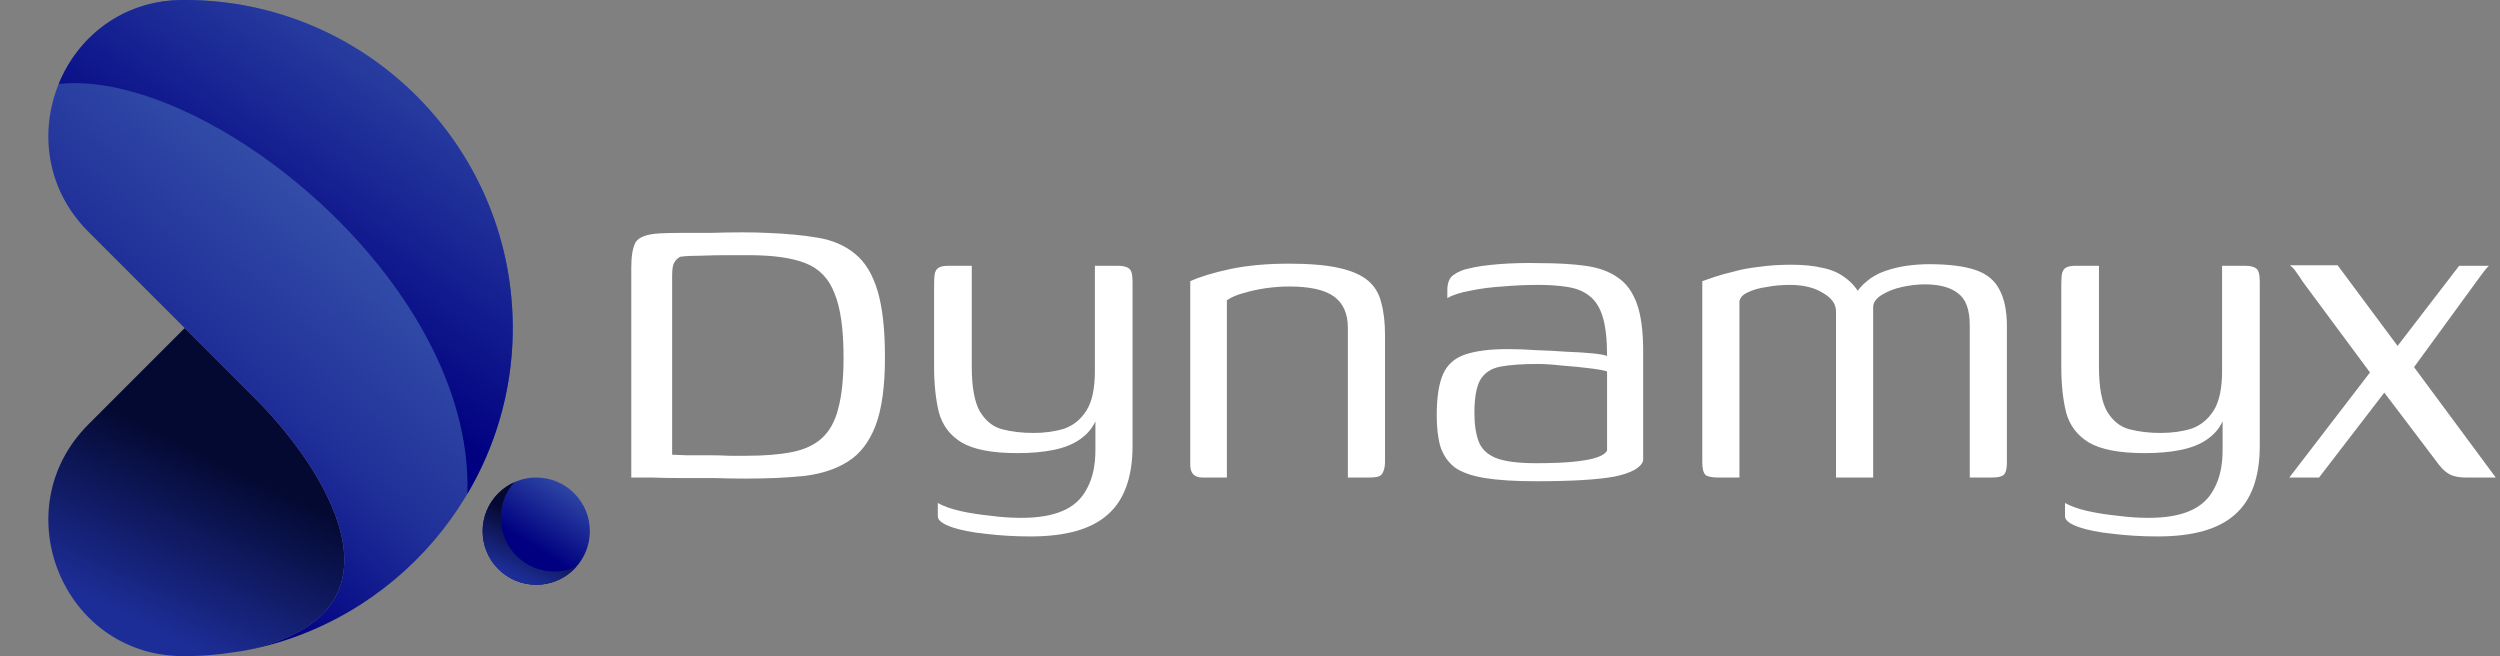 <svg width="979" height="257" viewBox="0 0 979 257" fill="none" xmlns="http://www.w3.org/2000/svg">
<rect x="0" y="0" width="979" height="257" fill="#808080" stroke="none"/>
<path d="M86.826 256.088C83.431 256.473 80.007 256.758 76.542 256.869C74.813 256.924 73.094 256.946 71.381 256.933C24.42 256.589 1.392 199.416 34.599 166.209L72.339 128.469C72.339 128.469 75.092 131.223 100.326 156.457C125.552 181.682 165.86 240.472 95.104 254.904C94.974 254.929 94.841 254.943 94.711 254.965L86.826 256.088Z" fill="url(#paint0_linear_45_5)"/>
<path d="M95.1 254.904C165.854 240.475 125.548 181.683 100.323 156.457C75.089 131.223 72.335 128.47 72.335 128.47L34.595 90.73C1.424 57.559 24.361 0.388 71.272 0.006C71.627 0.004 71.981 0.001 72.335 0.001C143.935 0.001 201.853 58.574 200.787 130.418C199.868 192.26 154.407 244.189 95.1 254.904Z" fill="url(#paint1_linear_45_5)"/>
<path d="M183.028 193.374C185.66 110.117 80.134 26.614 22.98 32.899C30.472 14.496 47.89 0.196 71.272 0.008C71.627 0.005 71.981 0.002 72.335 0.002C143.935 0.002 201.853 58.576 200.787 130.42C200.447 153.293 194.001 174.799 183.028 193.374Z" fill="url(#paint2_linear_45_5)"/>
<path d="M224.844 193.146C228.942 197.244 230.998 202.623 230.99 207.995C230.997 213.367 228.941 218.746 224.844 222.844C216.643 231.046 203.348 231.046 195.147 222.844C191.049 218.746 188.993 213.367 189.001 207.995C188.994 202.623 191.05 197.244 195.147 193.146C199.245 189.048 204.623 186.994 209.995 187C215.367 186.993 220.746 189.048 224.844 193.146Z" fill="url(#paint3_linear_45_5)"/>
<path d="M189 208.001C189 202.206 191.35 196.95 195.153 193.155C196.947 191.362 199.061 189.89 201.401 188.842C198.088 192.551 196.078 197.45 196.078 202.811C196.078 208.596 198.428 213.862 202.232 217.656C206.026 221.451 211.283 223.81 217.078 223.81C220.136 223.81 223.052 223.149 225.676 221.96C225.412 222.262 225.128 222.564 224.845 222.847C221.051 226.641 215.794 229.001 209.999 229.001C204.204 229.001 198.947 226.641 195.153 222.847C191.35 219.053 189 213.787 189 208.001Z" fill="url(#paint4_linear_45_5)"/>
<path d="M346.547 140.033C346.547 151.394 345.3 160.33 342.806 166.842C340.312 173.215 336.71 177.856 332 180.765C327.428 183.675 321.747 185.545 314.959 186.377C308.308 187.069 300.758 187.416 292.306 187.416C288.289 187.416 284.063 187.346 279.629 187.208C275.335 187.208 271.04 187.208 266.745 187.208C262.588 187.208 258.778 187.139 255.315 187C251.99 187 249.288 187 247.21 187V104.704C247.21 100.271 247.764 97.015 248.872 94.936C250.119 92.858 253.237 91.681 258.224 91.404C260.441 91.265 263.35 91.196 266.953 91.196C270.555 91.196 274.365 91.196 278.383 91.196C282.539 91.057 286.557 90.988 290.436 90.988C294.315 90.988 297.571 91.057 300.203 91.196C307.823 91.473 314.474 92.096 320.154 93.066C325.973 94.036 330.822 96.114 334.701 99.301C338.719 102.487 341.698 107.336 343.637 113.848C345.577 120.221 346.547 128.949 346.547 140.033ZM263.212 178.064C264.182 178.064 265.913 178.133 268.407 178.272C271.04 178.272 273.88 178.272 276.928 178.272C279.976 178.272 282.885 178.341 285.656 178.479C288.566 178.479 290.782 178.479 292.306 178.479C299.372 178.479 305.33 177.995 310.179 177.025C315.028 176.055 318.907 174.254 321.817 171.621C324.865 168.851 327.012 164.971 328.259 159.984C329.644 154.857 330.337 148.207 330.337 140.033C330.337 128.949 329.159 120.567 326.804 114.887C324.587 109.068 320.777 105.12 315.374 103.041C310.109 100.963 302.697 99.924 293.138 99.924C291.198 99.924 288.427 99.924 284.825 99.924C281.361 99.924 277.898 99.993 274.434 100.132C270.97 100.132 268.269 100.271 266.329 100.548C265.359 101.102 264.597 101.864 264.043 102.834C263.489 103.665 263.212 105.397 263.212 108.029V178.064ZM403.611 210.068C397.376 210.068 391.488 209.721 385.946 209.029C380.404 208.475 375.902 207.574 372.438 206.327C368.974 205.08 367.243 203.695 367.243 202.171V196.975C369.459 198.222 372.369 199.261 375.971 200.093C379.712 200.924 383.66 201.547 387.817 201.963C391.973 202.517 395.991 202.794 399.87 202.794C406.52 202.794 411.924 201.894 416.08 200.093C420.375 198.291 423.561 195.382 425.64 191.364C427.856 187.346 428.965 182.289 428.965 176.193V164.971C427.718 167.742 425.709 170.097 422.938 172.037C420.167 173.977 416.703 175.362 412.547 176.193C408.529 177.025 403.819 177.44 398.415 177.44C388.579 177.44 381.305 176.055 376.594 173.284C372.022 170.513 369.044 166.565 367.658 161.438C366.411 156.312 365.788 150.355 365.788 143.566V112.185C365.788 110.107 365.857 108.514 365.996 107.406C366.273 106.159 366.758 105.327 367.45 104.912C368.282 104.358 369.598 104.081 371.399 104.081H380.543C380.543 107.683 380.543 111.146 380.543 114.471C380.543 117.658 380.543 120.845 380.543 124.031C380.543 127.079 380.543 130.196 380.543 133.383C380.543 136.569 380.543 139.964 380.543 143.566C380.543 151.463 381.582 157.282 383.66 161.023C385.877 164.763 388.786 167.119 392.389 168.089C396.129 169.058 400.216 169.543 404.65 169.543C409.083 169.543 413.101 168.989 416.703 167.881C420.306 166.634 423.215 164.279 425.432 160.815C427.648 157.351 428.757 152.156 428.757 145.229V104.081H437.693C439.771 104.081 441.226 104.427 442.057 105.12C443.027 105.674 443.512 107.406 443.512 110.315V174.531C443.512 186.861 440.256 195.867 433.744 201.547C427.371 207.228 417.327 210.068 403.611 210.068ZM470.882 187C467.696 187 466.102 185.337 466.102 182.012V110.107C470.12 108.306 475.385 106.713 481.897 105.327C488.547 103.942 496.167 103.249 504.757 103.249C512.792 103.249 519.304 103.803 524.292 104.912C529.279 106.02 533.089 107.683 535.722 109.899C538.354 112.116 540.086 115.026 540.917 118.628C541.887 122.091 542.372 126.317 542.372 131.305V180.765C542.372 182.289 542.164 183.536 541.748 184.506C541.471 185.476 540.848 186.169 539.878 186.584C539.047 186.861 537.73 187 535.929 187H527.824V128.395C527.824 122.853 526.023 118.766 522.421 116.134C518.819 113.502 512.931 112.185 504.757 112.185C502.124 112.185 499.215 112.393 496.028 112.809C492.98 113.225 490.071 113.848 487.3 114.679C484.529 115.372 482.243 116.342 480.442 117.589V187H470.882ZM601.485 188.455C593.31 188.455 586.66 188.039 581.534 187.208C576.408 186.377 572.459 184.991 569.688 183.051C567.056 180.973 565.186 178.272 564.077 174.947C563.108 171.621 562.623 167.534 562.623 162.685C562.623 155.619 563.454 150.216 565.116 146.475C566.779 142.735 569.688 140.172 573.845 138.786C578.001 137.401 583.543 136.708 590.47 136.708C593.934 136.708 597.675 136.847 601.692 137.124C605.849 137.262 609.797 137.47 613.538 137.747C617.417 137.886 620.742 138.093 623.513 138.371C626.423 138.648 628.362 138.994 629.332 139.41C629.332 133.037 628.778 127.98 627.67 124.239C626.561 120.498 624.83 117.727 622.474 115.926C620.258 114.125 617.417 112.947 613.954 112.393C610.629 111.839 606.749 111.562 602.316 111.562C597.744 111.562 593.103 111.77 588.392 112.185C583.82 112.463 579.594 113.017 575.715 113.848C571.836 114.541 568.857 115.511 566.779 116.757V113.64C566.779 110.731 567.61 108.722 569.273 107.613C571.074 106.367 573.083 105.535 575.3 105.12C577.932 104.427 581.742 103.873 586.73 103.457C591.856 103.041 597.19 102.903 602.732 103.041C609.797 103.041 615.824 103.388 620.812 104.081C625.938 104.773 630.164 106.297 633.489 108.653C636.814 110.869 639.308 114.264 640.97 118.836C642.633 123.408 643.464 129.642 643.464 137.539V180.35C642.633 183.121 638.961 185.199 632.45 186.584C625.938 187.831 615.616 188.455 601.485 188.455ZM601.485 181.389C607.858 181.389 612.915 181.181 616.655 180.765C620.535 180.35 623.444 179.796 625.384 179.103C627.462 178.41 628.778 177.51 629.332 176.401V145.436C628.085 145.021 625.73 144.605 622.266 144.189C618.941 143.774 615.408 143.427 611.668 143.15C607.927 142.735 604.74 142.527 602.108 142.527C596.151 142.527 591.302 142.873 587.561 143.566C583.959 144.259 581.326 145.991 579.664 148.761C578.14 151.532 577.378 155.827 577.378 161.646C577.378 166.218 577.932 169.959 579.04 172.868C580.149 175.778 582.365 177.925 585.69 179.311C589.154 180.696 594.419 181.389 601.485 181.389ZM672.849 187C670.355 187 668.693 186.654 667.861 185.961C667.03 185.13 666.615 183.467 666.615 180.973V110.107C667.723 109.692 669.316 109.137 671.394 108.445C673.473 107.752 675.966 107.059 678.876 106.367C681.785 105.535 685.11 104.912 688.851 104.496C692.73 103.942 696.956 103.665 701.528 103.665C706.239 103.665 710.326 104.081 713.789 104.912C717.253 105.605 720.232 106.921 722.725 108.86C725.219 110.661 727.297 113.155 728.96 116.342H726.051C727.159 113.987 728.752 111.978 730.83 110.315C732.909 108.514 735.333 107.129 738.104 106.159C740.875 105.189 743.715 104.496 746.625 104.081C749.673 103.665 752.582 103.457 755.353 103.457C763.111 103.457 769.207 104.219 773.641 105.743C778.074 107.267 781.192 109.83 782.993 113.432C784.932 117.035 785.902 121.814 785.902 127.772V181.389C785.902 183.606 785.487 185.13 784.655 185.961C783.824 186.654 782.3 187 780.083 187H771.355C771.355 177.025 771.355 167.119 771.355 157.282C771.355 147.307 771.355 137.331 771.355 127.356C771.355 121.26 769.831 117.104 766.783 114.887C763.873 112.532 759.509 111.354 753.69 111.354C750.919 111.354 747.941 111.701 744.754 112.393C741.706 113.086 739.074 114.125 736.857 115.511C734.64 116.896 733.532 118.489 733.532 120.29V187H718.985V121.953C718.985 119.043 717.253 116.619 713.789 114.679C710.464 112.601 706.169 111.562 700.905 111.562C697.718 111.562 694.67 111.839 691.761 112.393C688.851 112.809 686.427 113.502 684.487 114.471C682.547 115.303 681.439 116.48 681.162 118.004V187H672.849ZM845.022 210.068C838.787 210.068 832.899 209.721 827.357 209.029C821.815 208.475 817.312 207.574 813.849 206.327C810.385 205.08 808.653 203.695 808.653 202.171V196.975C810.87 198.222 813.78 199.261 817.382 200.093C821.122 200.924 825.071 201.547 829.227 201.963C833.384 202.517 837.402 202.794 841.281 202.794C847.931 202.794 853.334 201.894 857.491 200.093C861.786 198.291 864.972 195.382 867.05 191.364C869.267 187.346 870.375 182.289 870.375 176.193V164.971C869.128 167.742 867.12 170.097 864.349 172.037C861.578 173.977 858.114 175.362 853.958 176.193C849.94 177.025 845.229 177.44 839.826 177.44C829.989 177.44 822.716 176.055 818.005 173.284C813.433 170.513 810.454 166.565 809.069 161.438C807.822 156.312 807.199 150.355 807.199 143.566V112.185C807.199 110.107 807.268 108.514 807.406 107.406C807.684 106.159 808.168 105.327 808.861 104.912C809.692 104.358 811.009 104.081 812.81 104.081H821.954C821.954 107.683 821.954 111.146 821.954 114.471C821.954 117.658 821.954 120.845 821.954 124.031C821.954 127.079 821.954 130.196 821.954 133.383C821.954 136.569 821.954 139.964 821.954 143.566C821.954 151.463 822.993 157.282 825.071 161.023C827.288 164.763 830.197 167.119 833.799 168.089C837.54 169.058 841.627 169.543 846.061 169.543C850.494 169.543 854.512 168.989 858.114 167.881C861.716 166.634 864.626 164.279 866.842 160.815C869.059 157.351 870.168 152.156 870.168 145.229V104.081H879.104C881.182 104.081 882.637 104.427 883.468 105.12C884.438 105.674 884.923 107.406 884.923 110.315V174.531C884.923 186.861 881.667 195.867 875.155 201.547C868.782 207.228 858.738 210.068 845.022 210.068ZM896.499 187L928.087 145.852L901.902 110.523C900.932 108.999 900.032 107.683 899.2 106.574C898.508 105.466 897.676 104.565 896.707 103.873H915.41L938.894 135.461L963.001 104.081H974.638C974.084 104.635 973.53 105.258 972.976 105.951C972.422 106.644 971.798 107.475 971.105 108.445L945.336 143.774L977.34 187H965.494C963.278 187 961.338 186.654 959.675 185.961C958.013 185.13 956.489 183.813 955.103 182.012L933.698 153.749L908.137 187H896.499Z" fill="white"/>
<defs>
<linearGradient id="paint0_linear_45_5" x1="54.5" y1="244" x2="85.5" y2="180" gradientUnits="userSpaceOnUse">
<stop stop-color="#1D2D97"/>
<stop offset="1" stop-color="#040931"/>
</linearGradient>
<linearGradient id="paint1_linear_45_5" x1="109.866" y1="254.904" x2="407.728" y2="-81.852" gradientUnits="userSpaceOnUse">
<stop offset="0.009" stop-color="#000080"/>
<stop offset="0.163" stop-color="#203099"/>
<stop offset="1" stop-color="#87CEEB"/>
</linearGradient>
<linearGradient id="paint2_linear_45_5" x1="119.161" y1="133.784" x2="396.687" y2="-267.456" gradientUnits="userSpaceOnUse">
<stop stop-color="#000080"/>
<stop offset="0.316" stop-color="#3A58AE"/>
<stop offset="1" stop-color="#87CEEB"/>
</linearGradient>
<linearGradient id="paint3_linear_45_5" x1="211.712" y1="216.054" x2="270.054" y2="124.341" gradientUnits="userSpaceOnUse">
<stop stop-color="#000080"/>
<stop offset="0.316" stop-color="#3A58AE"/>
<stop offset="1" stop-color="#87CEEB"/>
</linearGradient>
<linearGradient id="paint4_linear_45_5" x1="200.255" y1="224.957" x2="209.872" y2="204.858" gradientUnits="userSpaceOnUse">
<stop stop-color="#1D2D97"/>
<stop offset="1" stop-color="#040931"/>
</linearGradient>
</defs>
</svg>

